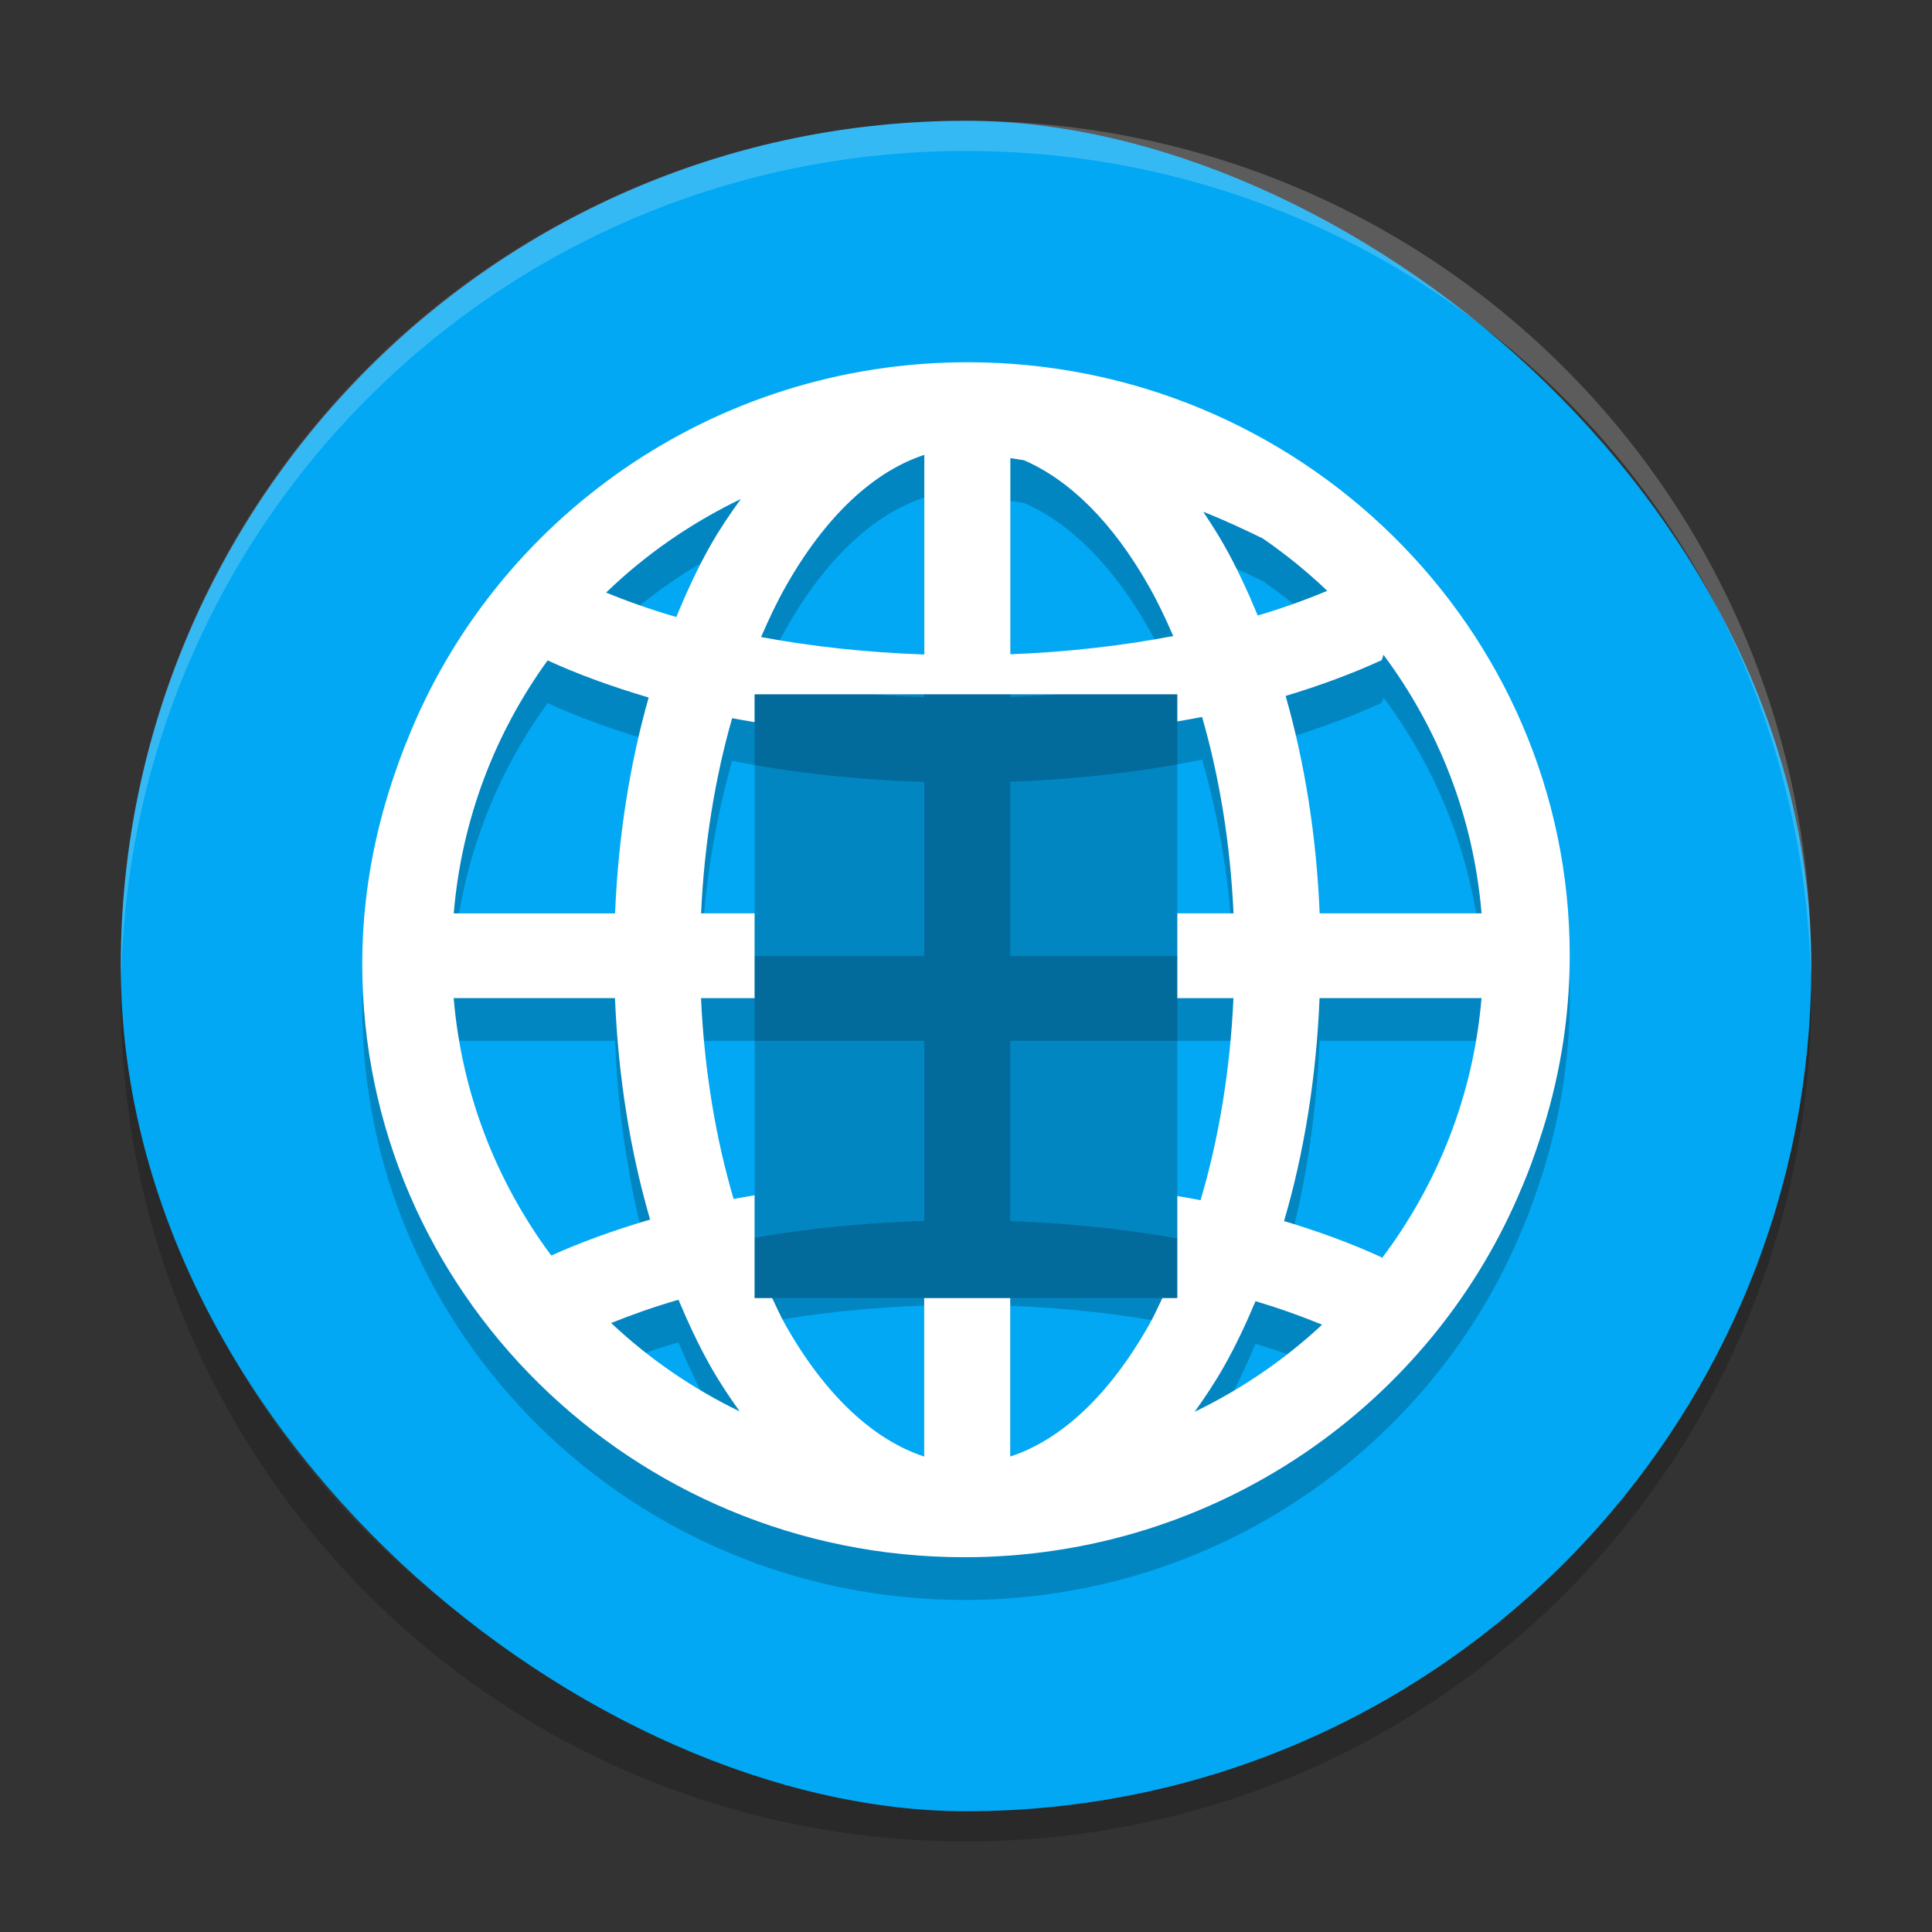 <svg width="64" height="64" version="1" xmlns="http://www.w3.org/2000/svg">
 <rect width="100%" height="100%" fill="#333333" stroke="none"/>
 <path d="m4.051 32.001c-0.012 0.334-0.051 0.662-0.051 1 4e-7 15.512 12.488 27.999 27.999 27.999s27.999-12.488 27.999-27.999c0-0.338-0.039-0.665-0.051-1-0.528 15.042-12.776 26.999-27.949 26.999-15.174 0-27.421-11.958-27.949-26.999z" style="opacity:.2"/>
 <rect transform="matrix(0,-1,-1,0,0,0)" x="-60" y="-60" width="55.998" height="55.998" rx="27.999" ry="27.999" style="fill:#02a8f3"/>
 <path d="M 32 4.002 C 16.488 4.002 4 16.488 4 32 C 4 32.113 4.011 32.224 4.018 32.336 C 4.369 17.135 16.711 5 32 5 C 47.289 5 59.631 17.135 59.982 32.336 C 59.989 32.224 60 32.113 60 32 C 60 16.488 47.512 4.002 32 4.002 z" style="fill:#ffffff;opacity:.2"/>
 <path d="m32.055 13.414c-8.436 0-15.647 5.194-18.557 12.5-0.155 0.372-0.291 0.752-0.423 1.135-0.026 0.079-0.056 0.156-0.081 0.236-0.633 1.913-0.994 3.944-0.994 6.064 0 10.84 8.944 19.652 19.945 19.652 8.356 0 15.517-5.091 18.483-12.286 7.73e-4 -0.002 2e-3 -0.004 0.003-0.005 0.213-0.496 0.393-1.006 0.565-1.521 0.644-1.928 1.004-3.983 1.004-6.121 0-10.837-8.946-19.652-19.945-19.652zm-1.436 3.068v6.615c-1.904-0.066-3.726-0.265-5.408-0.578 0.253-0.584 0.518-1.146 0.807-1.658 1.332-2.363 2.941-3.837 4.602-4.378zm2.849 0.11c0.15 0.024 0.302 0.042 0.451 0.069 1.5 0.647 2.942 2.051 4.154 4.2 0.284 0.503 0.544 1.054 0.793 1.626-1.675 0.322-3.495 0.53-5.397 0.606v-6.499zm-8.928 1.354c-0.357 0.492-0.702 1-1.013 1.551-0.414 0.734-0.784 1.528-1.124 2.358-0.834-0.241-1.605-0.514-2.326-0.809 1.3-1.258 2.807-2.302 4.463-3.1zm15.318 0.422c0.778 0.307 1.374 0.594 1.973 0.883 0.759 0.522 1.475 1.101 2.137 1.735-0.712 0.298-1.477 0.575-2.304 0.82-0.335-0.81-0.696-1.589-1.102-2.308-0.221-0.393-0.46-0.765-0.704-1.129zm5.97 4.737c1.818 2.438 2.984 5.37 3.25 8.566h-5.364c-0.105-2.567-0.496-4.995-1.127-7.201 1.138-0.344 2.206-0.738 3.183-1.187 0.026-0.061 0.041-0.119 0.058-0.178zm-27.688 0.186c1.023 0.469 2.149 0.875 3.347 1.228-0.623 2.194-1.009 4.604-1.113 7.152h-5.344c0.259-3.115 1.372-5.979 3.111-8.38zm21.681 1.872c0.567 1.966 0.934 4.166 1.041 6.508h-7.395v-5.773c2.238-0.081 4.377-0.33 6.354-0.735zm-15.567 0.041c1.982 0.394 4.124 0.629 6.363 0.699v5.768h-7.392c0.106-2.325 0.469-4.511 1.029-6.467zm-9.226 9.274h5.344c0.107 2.618 0.509 5.093 1.163 7.336-1.171 0.343-2.269 0.74-3.275 1.192-1.805-2.43-2.966-5.348-3.233-8.528zm8.196 0h7.392v5.965c-2.22 0.069-4.345 0.3-6.313 0.688-0.59-2.002-0.97-4.255-1.079-6.653zm10.241 0h7.395c-0.11 2.414-0.493 4.682-1.091 6.694-1.963-0.399-4.085-0.644-6.304-0.724v-5.97zm10.247 0h5.364c-0.27 3.218-1.455 6.167-3.297 8.613-0.005-0.009-0.006-0.019-0.011-0.027-0.991-0.456-2.077-0.854-3.233-1.201 0.662-2.255 1.069-4.748 1.177-7.385zm-13.096 8.772v6.415c-1.66-0.542-3.27-2.01-4.602-4.372-0.259-0.46-0.498-0.96-0.729-1.478 1.662-0.305 3.456-0.499 5.331-0.565zm2.849 0.005c1.875 0.074 3.667 0.276 5.322 0.589-0.227 0.507-0.463 0.996-0.718 1.447-1.333 2.363-2.943 3.831-4.605 4.372v-6.409zm-10.99 1.214c0.321 0.764 0.665 1.503 1.049 2.185 0.302 0.536 0.633 1.036 0.979 1.516-1.573-0.763-3.007-1.75-4.26-2.93 0.698-0.278 1.432-0.542 2.231-0.77zm19.114 0.049c0.791 0.232 1.519 0.498 2.206 0.779-1.245 1.16-2.665 2.132-4.221 2.884 0.347-0.485 0.681-0.987 0.985-1.527 0.376-0.667 0.714-1.389 1.029-2.135z" style="fill-rule:evenodd;opacity:.2"/>
 <path d="m32.055 12c-8.436 0-15.647 5.194-18.557 12.5-0.155 0.372-0.292 0.752-0.424 1.135-0.026 0.079-0.055 0.157-0.08 0.236-0.633 1.913-0.994 3.943-0.994 6.062 0 10.84 8.944 19.652 19.945 19.652 8.356 0 15.517-5.09 18.482-12.285 7.73e-4 -0.002 0.003-0.004 0.004-0.006 0.213-0.496 0.393-1.006 0.564-1.521 0.644-1.928 1.004-3.983 1.004-6.121 0-10.837-8.946-19.652-19.945-19.652zm-1.436 3.068v6.613c-1.904-0.066-3.725-0.265-5.408-0.578 0.253-0.584 0.518-1.146 0.807-1.658 1.332-2.363 2.941-3.836 4.602-4.377zm2.85 0.109c0.15 0.024 0.3 0.041 0.449 0.068 1.5 0.647 2.943 2.05 4.154 4.199 0.284 0.503 0.544 1.053 0.793 1.625-1.675 0.322-3.494 0.53-5.396 0.605v-6.498zm-8.928 1.354c-0.357 0.492-0.703 1-1.014 1.551-0.414 0.734-0.783 1.528-1.123 2.357-0.834-0.241-1.606-0.514-2.326-0.809 1.3-1.258 2.807-2.301 4.463-3.1zm15.316 0.422h0.002c0.778 0.307 1.373 0.594 1.971 0.883 0.759 0.522 1.475 1.103 2.137 1.736-0.712 0.298-1.476 0.573-2.303 0.818-0.335-0.81-0.696-1.59-1.102-2.309-0.221-0.393-0.461-0.764-0.705-1.129zm5.971 4.736c1.818 2.438 2.985 5.37 3.25 8.566h-5.363c-0.105-2.567-0.496-4.994-1.127-7.201 1.138-0.344 2.205-0.736 3.182-1.186 0.026-0.061 0.042-0.121 0.059-0.18zm-27.688 0.188c1.023 0.469 2.15 0.875 3.348 1.229-0.623 2.194-1.009 4.605-1.113 7.152h-5.344c0.259-3.115 1.371-5.98 3.109-8.381zm6.859 1.123h14v0.898c0.274-0.049 0.554-0.093 0.822-0.148 0.567 1.966 0.935 4.164 1.041 6.506h-1.863v2.809h1.861c-0.11 2.414-0.493 4.681-1.09 6.693-0.252-0.051-0.514-0.093-0.771-0.139v3.381h-0.494c-0.143 0.297-0.281 0.605-0.436 0.879-1.333 2.363-2.942 3.83-4.604 4.371v-5.25h-2.85v5.25c-1.66-0.542-3.269-2.009-4.602-4.371-0.154-0.274-0.291-0.582-0.434-0.879h-0.582v-3.404c-0.232 0.041-0.468 0.076-0.695 0.121-0.59-2.002-0.971-4.254-1.08-6.652h1.775v-2.809h-1.773c0.106-2.325 0.469-4.509 1.029-6.465 0.243 0.048 0.496 0.087 0.744 0.131v-0.922zm-9.971 10.064h5.344c0.107 2.618 0.511 5.094 1.164 7.336-1.171 0.343-2.27 0.739-3.275 1.191-1.805-2.43-2.965-5.347-3.232-8.527zm28.684 0h5.365c-0.27 3.218-1.455 6.167-3.297 8.613-0.005-0.009-0.006-0.019-0.012-0.027-0.991-0.456-2.076-0.854-3.232-1.201 0.662-2.255 1.068-4.748 1.176-7.385zm-21.236 9.992c0.321 0.764 0.665 1.502 1.049 2.184 0.302 0.536 0.634 1.036 0.98 1.516-1.573-0.763-3.007-1.75-4.26-2.93 0.698-0.278 1.431-0.541 2.23-0.77zm19.115 0.049c0.791 0.232 1.517 0.496 2.205 0.777-1.245 1.16-2.665 2.133-4.221 2.885 0.347-0.485 0.682-0.988 0.986-1.527 0.376-0.667 0.714-1.388 1.029-2.135z" style="fill-rule:evenodd;fill:#ffffff"/>
 <rect x="25" y="23" width="14" height="20" style="opacity:.2"/>
</svg>
